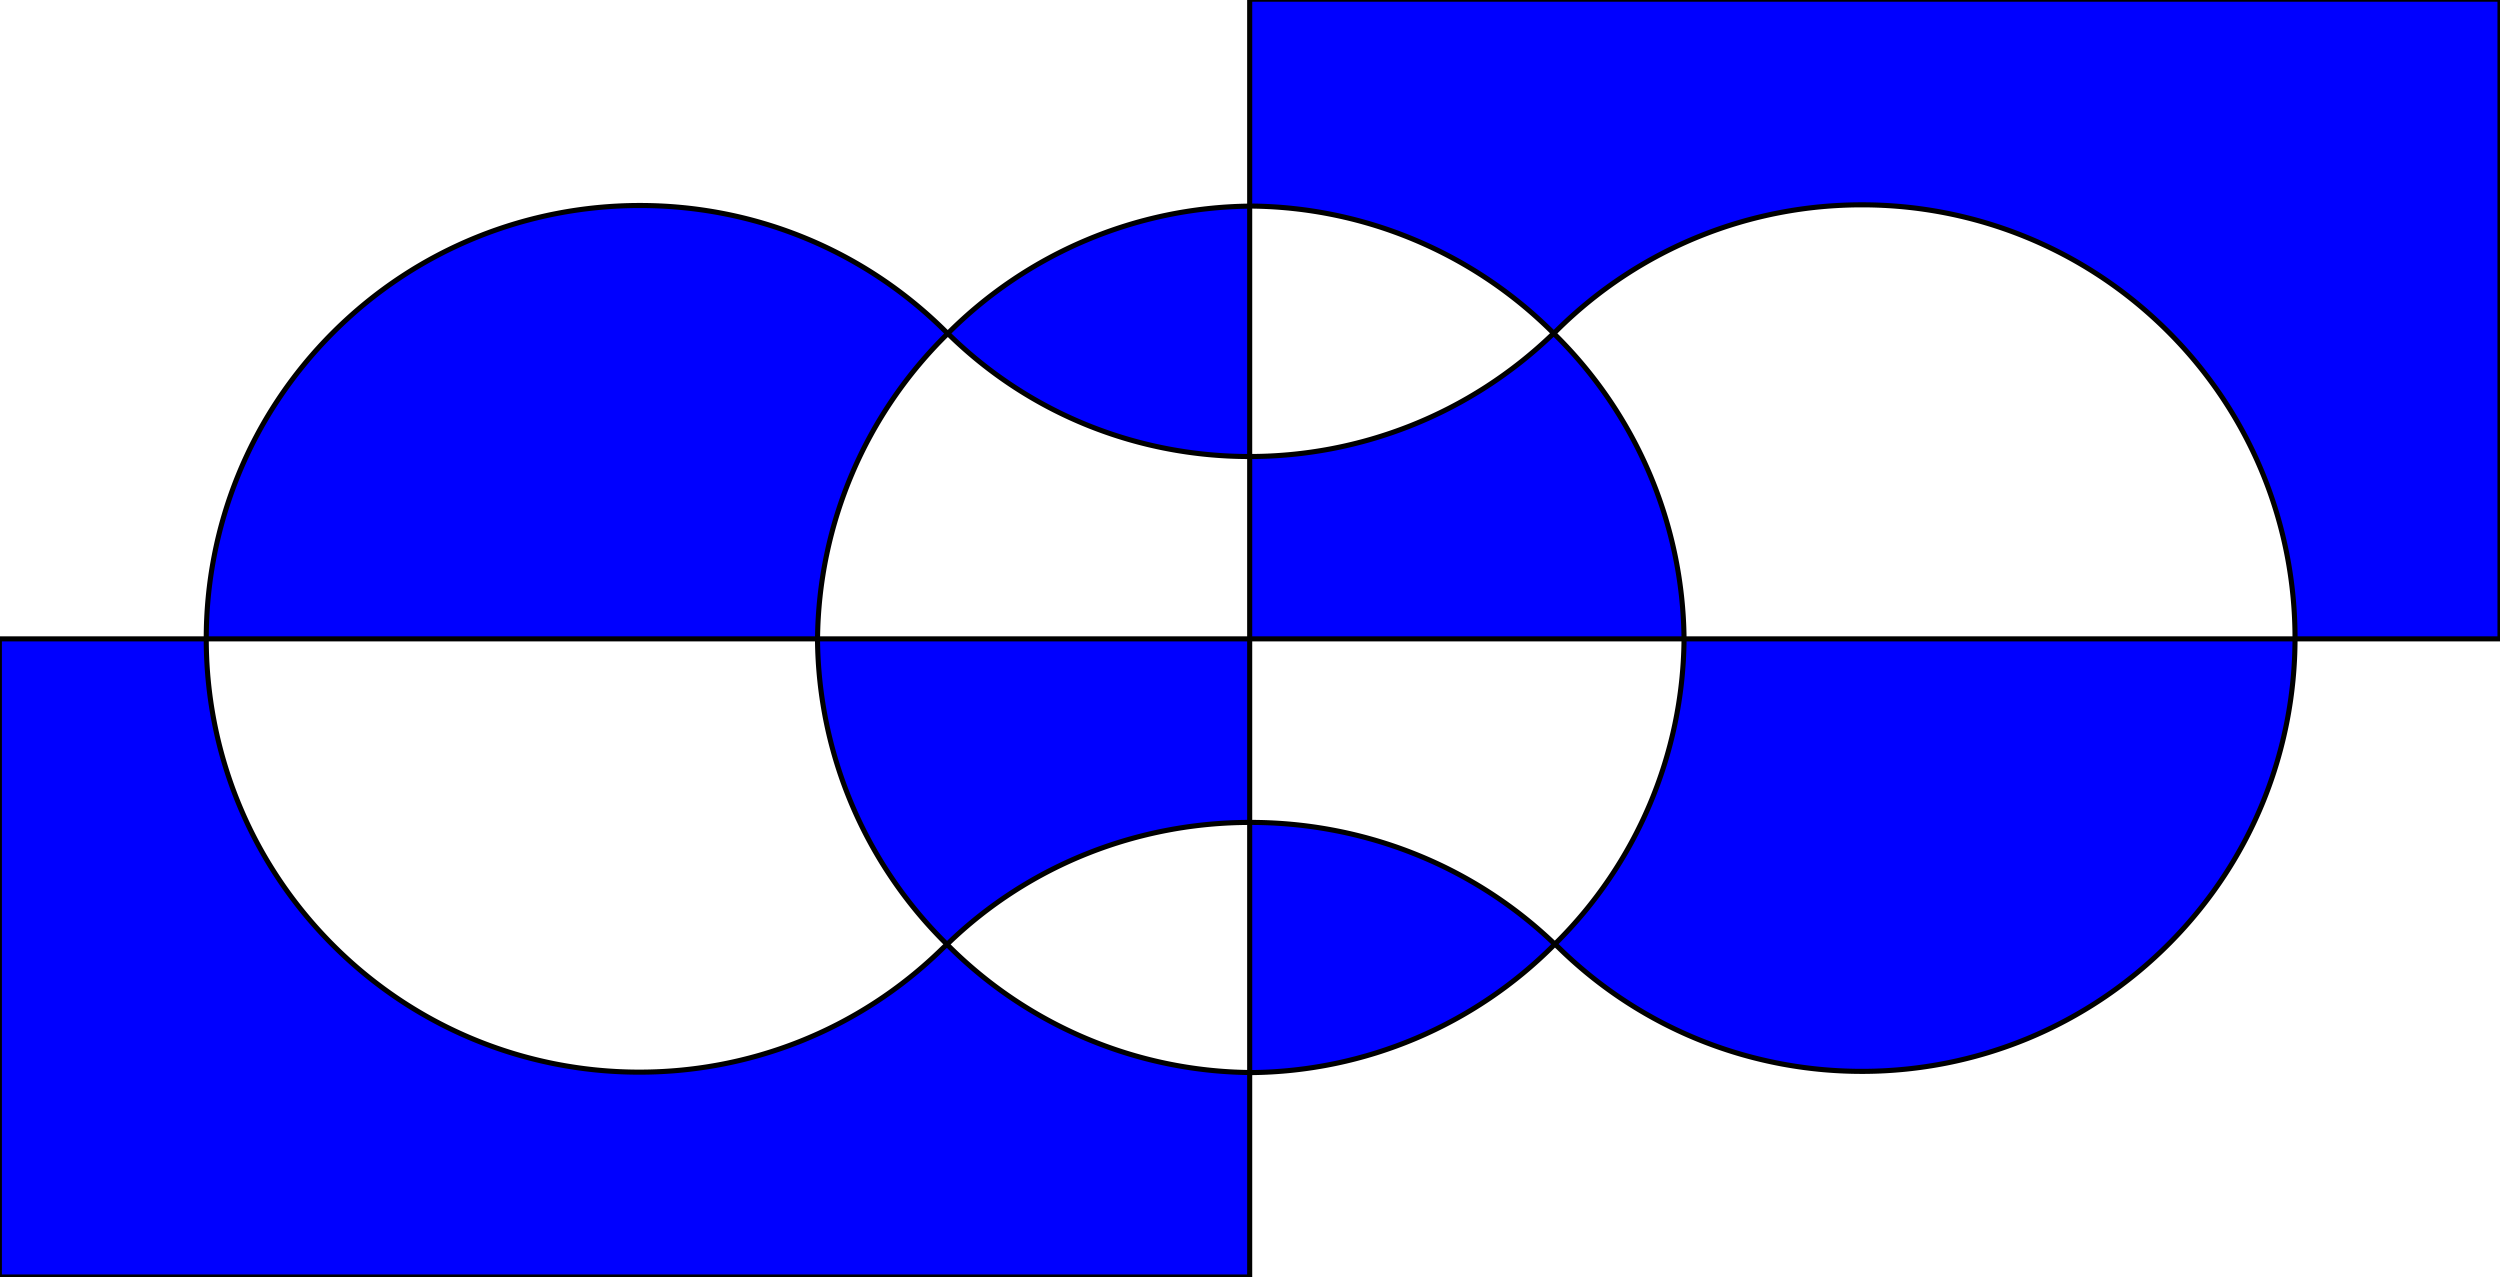 <?xml version="1.0" encoding="UTF-8" standalone="no"?>
<!-- Created with Inkscape (http://www.inkscape.org/) -->

<svg
   width="491.404mm"
   height="251.006mm"
   viewBox="0 0 491.404 251.006"
   version="1.1"
   id="svg1"
   inkscape:version="1.3.2 (091e20e, 2023-11-25, custom)"
   sodipodi:docname="EdwardsVenn4.svg"
   xmlns:inkscape="http://www.inkscape.org/namespaces/inkscape"
   xmlns:sodipodi="http://sodipodi.sourceforge.net/DTD/sodipodi-0.dtd"
   xmlns="http://www.w3.org/2000/svg"
   xmlns:svg="http://www.w3.org/2000/svg">
  <sodipodi:namedview
     id="namedview1"
     pagecolor="#ffffff"
     bordercolor="#000000"
     borderopacity="0.25"
     inkscape:showpageshadow="2"
     inkscape:pageopacity="0.0"
     inkscape:pagecheckerboard="0"
     inkscape:deskcolor="#d1d1d1"
     inkscape:document-units="mm"
     showgrid="true"
     inkscape:zoom="1.230268"
     inkscape:cx="868.10357"
     inkscape:cy="441.77368"
     inkscape:window-width="3840"
     inkscape:window-height="1577"
     inkscape:window-x="-8"
     inkscape:window-y="-8"
     inkscape:window-maximized="1"
     inkscape:current-layer="layer1">
    <inkscape:grid
       id="grid1"
       units="mm"
       originx="110.904"
       originy="30.61"
       spacingx="1"
       spacingy="1"
       empcolor="#0099e5"
       empopacity="0.302"
       color="#0099e5"
       opacity="0.149"
       empspacing="5"
       dotted="false"
       gridanglex="30"
       gridanglez="30"
       visible="true" />
  </sodipodi:namedview>
  <defs
     id="defs1" />
  <g
     inkscape:label="Layer 1"
     inkscape:groupmode="layer"
     id="layer1"
     transform="translate(110.904,30.61)">
    <path
       id="circle2"
       style="font-variation-settings:normal;display:inline;opacity:1;fill:#0000ff;fill-opacity:1;fill-rule:evenodd;stroke:#000000;stroke-width:1;stroke-linecap:butt;stroke-linejoin:miter;stroke-miterlimit:4;stroke-dasharray:none;stroke-dashoffset:0;stroke-opacity:1;stop-color:#000000;stop-opacity:1"
       d="M 134.735 -30.763 L 134.735 9.908 A 85.164 85.164 0 0 1 134.951 9.893 A 85.164 85.164 0 0 1 194.481 34.904 C 194.647 34.743 194.83 34.609 194.996 34.446 C 211.62 17.904 233.368 9.64 255.111 9.651 C 276.854 9.663 298.593 17.95 315.2 34.509 C 331.92 51.181 340.249 73.078 340.21 94.968 L 380.5 94.968 L 380.5 -30.763 L 134.735 -30.763 z M 340.21 94.968 L 220.114 94.968 A 85.164 85.164 0 0 1 220.116 95.057 A 85.164 85.164 0 0 1 194.714 154.977 C 194.938 155.193 195.184 155.373 195.407 155.592 C 228.879 188.45 282.619 188.057 315.608 154.713 C 331.99 138.154 340.172 116.564 340.21 94.968 z M 194.714 154.977 C 178.12 139.025 156.421 131.01 134.735 131.045 L 134.735 180.206 A 85.164 85.164 0 0 0 134.951 180.221 A 85.164 85.164 0 0 0 194.714 154.977 z M 134.735 180.206 A 85.164 85.164 0 0 1 75.247 155.025 C 74.988 155.276 74.704 155.488 74.447 155.744 C 40.975 188.602 -12.765 188.209 -45.754 154.865 C -62.175 138.267 -70.363 116.615 -70.363 94.968 L -111.029 94.968 L -111.029 220.395 L 134.735 220.395 L 134.735 180.206 z M -70.363 94.968 L 49.793 94.968 A 85.164 85.164 0 0 1 75.404 34.938 C 75.268 34.805 75.118 34.695 74.983 34.561 C 41.735 1.476 -12.133 1.543 -45.347 34.662 C -62.027 51.295 -70.363 73.129 -70.363 94.968 z M 75.404 34.938 C 91.843 51.104 113.262 59.14 134.735 59.124 L 134.735 9.908 A 85.164 85.164 0 0 0 75.404 34.938 z M 134.735 59.124 L 134.735 94.968 L 220.114 94.968 A 85.164 85.164 0 0 0 194.481 34.904 C 177.853 50.984 156.282 59.109 134.735 59.124 z M 134.735 94.968 L 49.793 94.968 A 85.164 85.164 0 0 0 49.787 95.057 A 85.164 85.164 0 0 0 75.247 155.025 C 91.661 139.081 113.167 131.079 134.735 131.045 L 134.735 94.968 z " />
    <path
       id="rect12"
       style="display:inline;fill:none;fill-opacity:1;fill-rule:evenodd;stroke-width:0.265"
       d="M 134.735,-30.763 V 94.968 H 380.5 V -30.763 Z m 0,125.731 H -111.029 V 220.395 h 245.765 z" />
    <path
       sodipodi:type="star"
       style="display:none;fill:none;stroke:#000000;stroke-width:0.2;stroke-linecap:round;stroke-linejoin:round;stroke-dasharray:none;stroke-opacity:1;paint-order:markers fill stroke"
       id="path6"
       inkscape:flatsided="false"
       sodipodi:sides="8"
       sodipodi:cx="134.8436"
       sodipodi:cy="95.057205"
       sodipodi:r1="85.119286"
       sodipodi:r2="42.559639"
       sodipodi:arg1="1.5707963"
       sodipodi:arg2="1.9634954"
       inkscape:rounded="0"
       inkscape:randomized="0"
       d="M 134.844,180.176 118.557,134.377 74.655,155.246 95.524,111.344 49.724,95.057 95.524,78.77 74.655,34.869 118.557,55.737 134.844,9.938 151.13,55.737 195.032,34.869 l -20.868,43.902 45.799,16.287 -45.799,16.287 20.868,43.902 -43.902,-20.868 z"
       inkscape:transform-center-x="1.6988169e-06"
       inkscape:transform-center-y="-1.1975711e-06" />
    <path
       style="display:none;fill:none;stroke:#000000;stroke-width:1;stroke-linecap:round;stroke-linejoin:round;stroke-dasharray:none;stroke-opacity:1;paint-order:markers fill stroke"
       d="m 134.735,-30.11 0.304,250.006"
       id="path10" />
    <path
       style="display:none;fill:none;stroke:#000000;stroke-width:1;stroke-linecap:round;stroke-linejoin:round;stroke-dasharray:none;stroke-opacity:1;paint-order:markers fill stroke"
       d="M -110.404,94.968 380,95 v 0"
       id="path11"
       sodipodi:nodetypes="ccc" />
  </g>
</svg>
